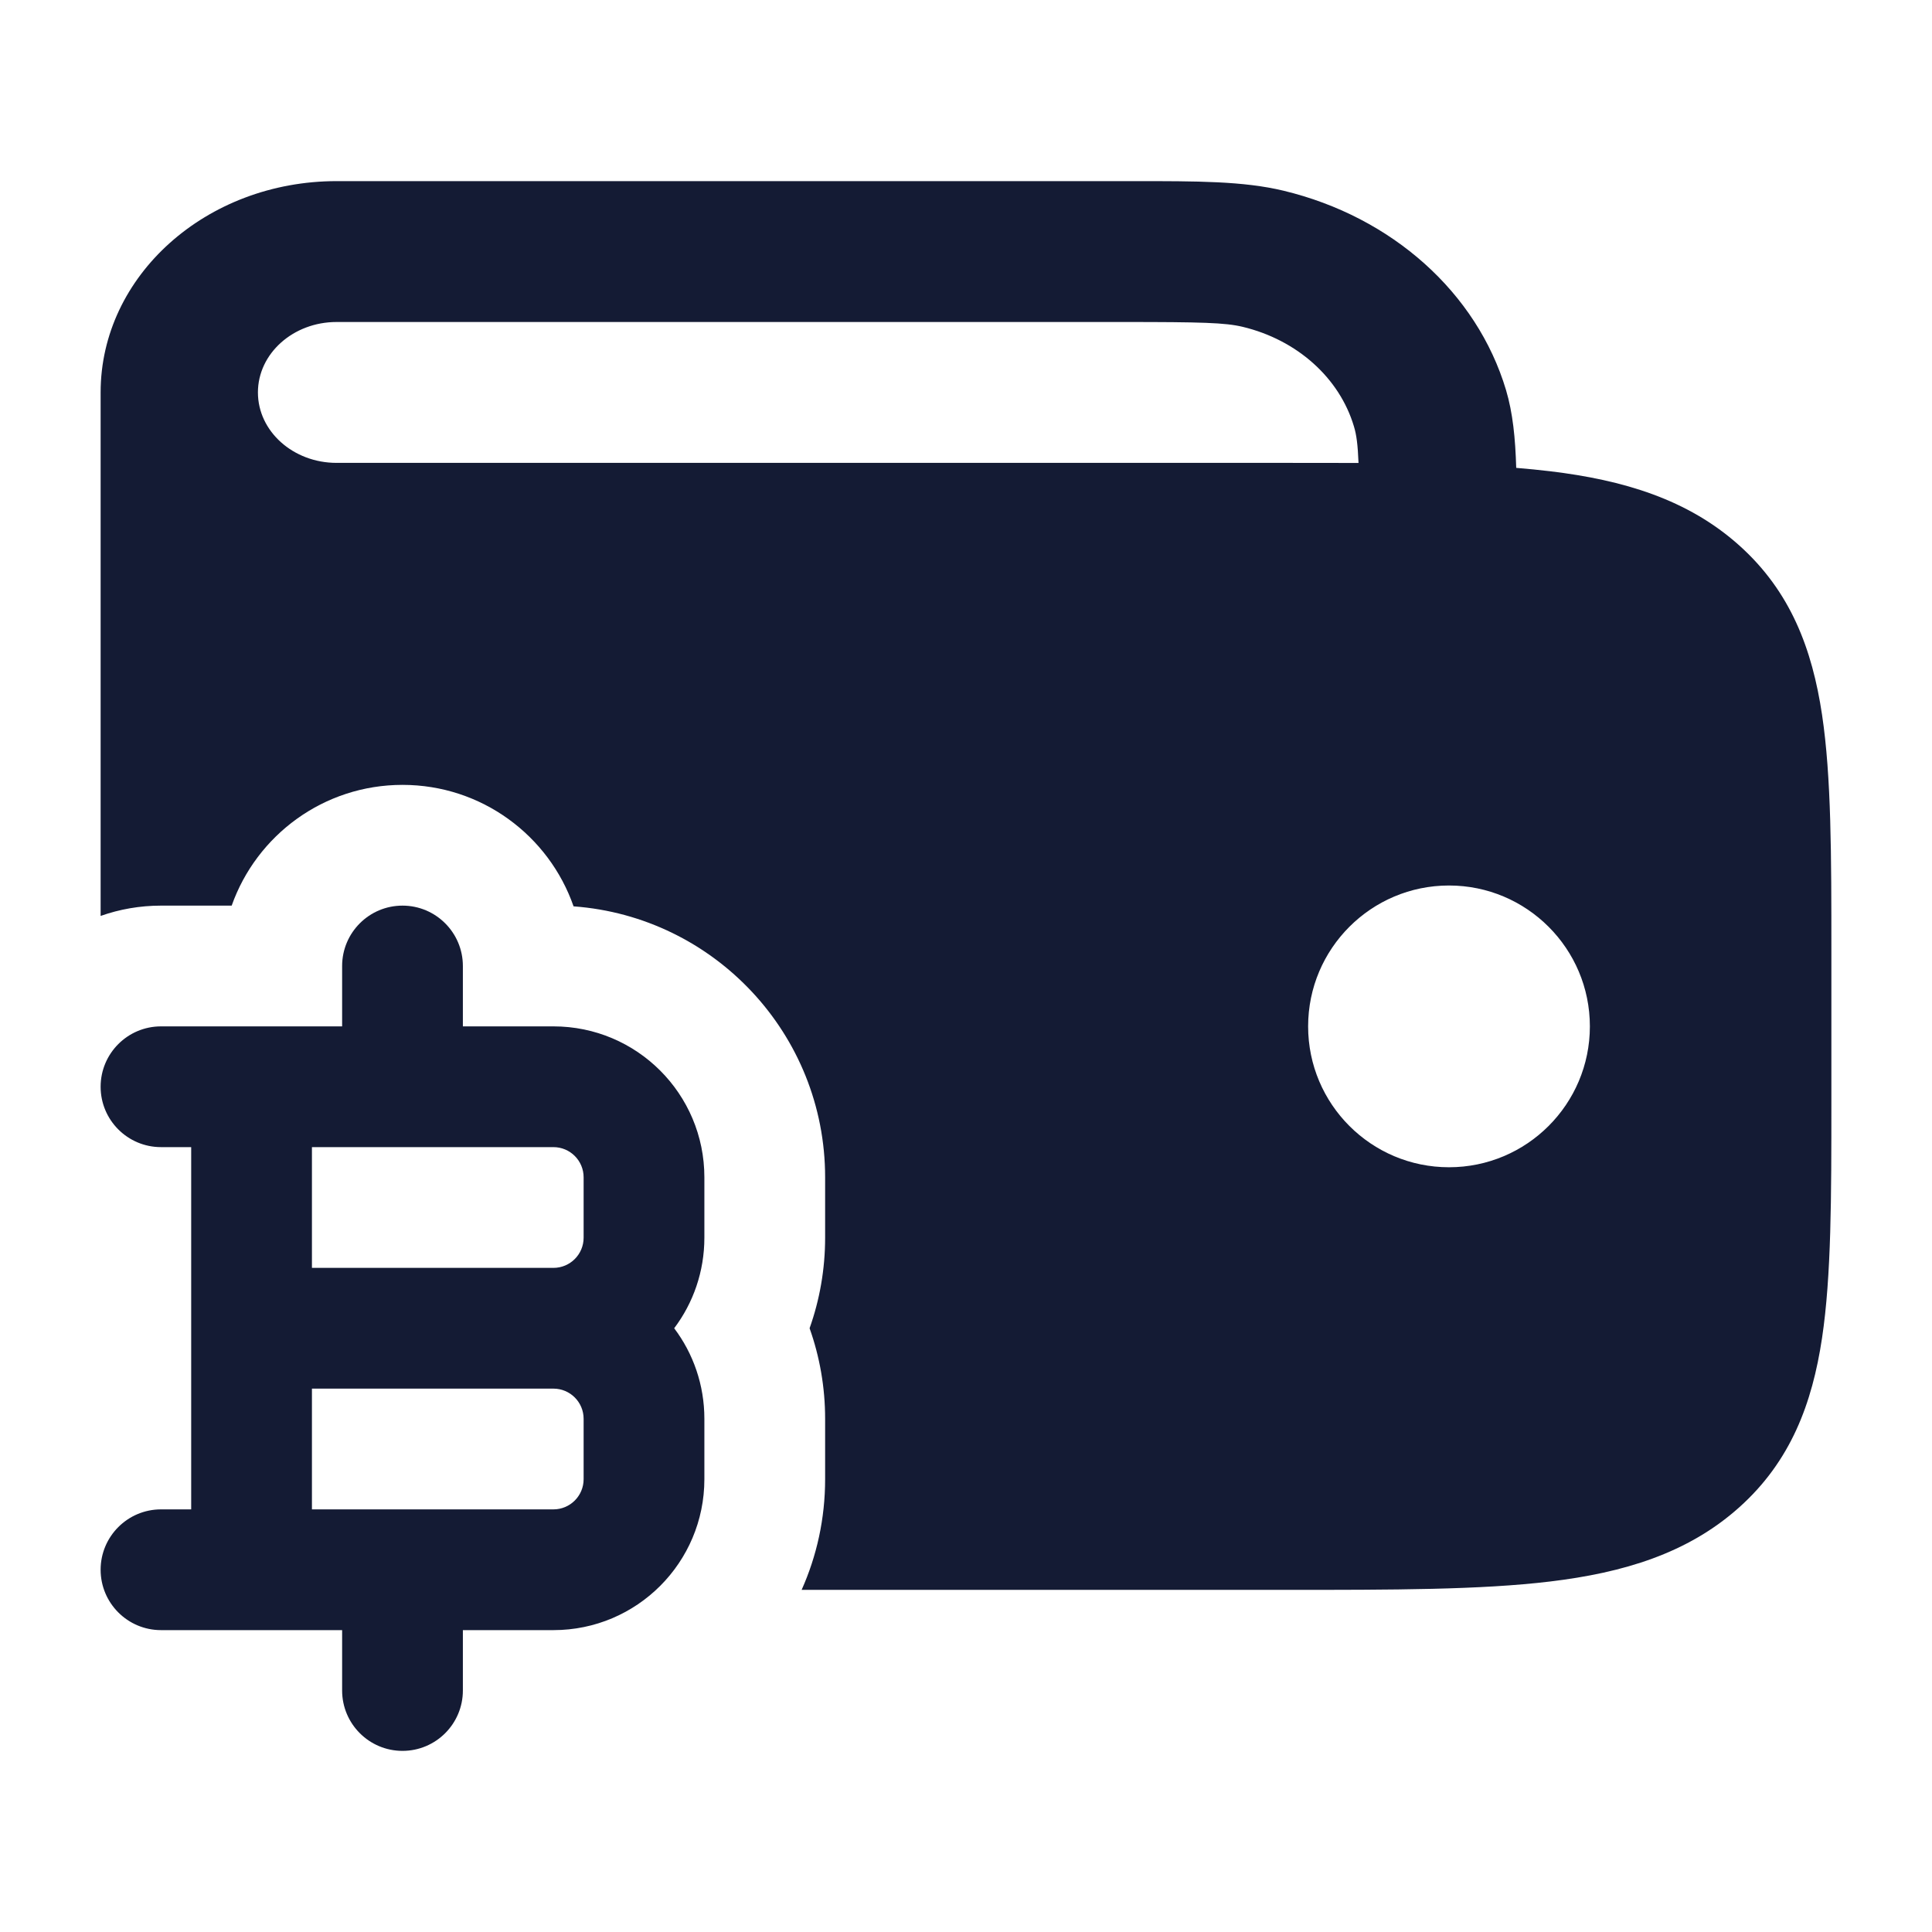 <svg width="24" height="24" viewBox="0 0 24 24" fill="none" xmlns="http://www.w3.org/2000/svg">
<path fill-rule="evenodd" clip-rule="evenodd" d="M5 11.25C5.414 11.25 5.75 11.586 5.75 12V12.75H6.875C7.911 12.75 8.75 13.589 8.75 14.625V15.375C8.75 15.797 8.611 16.187 8.375 16.5C8.611 16.813 8.75 17.203 8.75 17.625V18.375C8.75 19.41 7.911 20.25 6.875 20.25H5.75V21C5.75 21.414 5.414 21.75 5 21.75C4.586 21.75 4.25 21.414 4.25 21V20.25H2C1.586 20.25 1.25 19.914 1.25 19.5C1.25 19.086 1.586 18.75 2 18.75H2.375L2.375 14.25H2C1.586 14.25 1.25 13.914 1.25 13.5C1.25 13.086 1.586 12.75 2 12.75H4.25V12C4.25 11.586 4.586 11.25 5 11.25ZM3.875 14.25V15.75H6.875C7.082 15.75 7.25 15.582 7.25 15.375V14.625C7.25 14.418 7.082 14.25 6.875 14.25H3.875ZM6.875 17.25H3.875L3.875 18.75H6.875C7.082 18.75 7.25 18.582 7.25 18.375V17.625C7.25 17.418 7.082 17.25 6.875 17.25Z" fill="#141B34"/>
<path fill-rule="evenodd" clip-rule="evenodd" d="M18.835 5.812C18.824 5.443 18.793 5.129 18.708 4.844C18.346 3.636 17.293 2.693 15.944 2.369C15.444 2.249 14.866 2.25 14.089 2.25L4.182 2.25C2.563 2.25 1.25 3.425 1.25 4.875V11.378C1.485 11.295 1.737 11.25 2 11.25H2.878C3.187 10.376 4.02 9.75 5 9.75C5.983 9.75 6.819 10.38 7.125 11.259C8.872 11.387 10.25 12.845 10.25 14.625V15.375C10.25 15.769 10.182 16.148 10.057 16.5C10.182 16.852 10.25 17.231 10.25 17.625V18.375C10.25 18.865 10.146 19.33 9.958 19.75C9.963 19.75 9.969 19.75 9.974 19.75H15.978H15.978C17.301 19.75 18.393 19.75 19.256 19.646C20.163 19.537 20.964 19.299 21.605 18.725C22.246 18.151 22.512 17.434 22.634 16.622C22.75 15.849 22.75 14.872 22.75 13.687V11.813C22.75 10.628 22.75 9.651 22.634 8.878C22.512 8.066 22.246 7.349 21.605 6.775C20.964 6.201 20.163 5.963 19.256 5.854C19.121 5.838 18.981 5.824 18.835 5.812ZM13.954 4C14.926 4 15.22 4.008 15.437 4.06C16.112 4.222 16.639 4.693 16.819 5.297C16.851 5.401 16.867 5.525 16.876 5.751C16.59 5.75 16.29 5.75 15.978 5.75L4.181 5.75C3.642 5.75 3.204 5.358 3.204 4.875C3.204 4.392 3.642 4 4.181 4H13.954ZM19.75 12.75C19.75 11.784 18.966 11 18 11C17.034 11 16.25 11.784 16.25 12.75C16.25 13.716 17.034 14.5 18 14.5C18.966 14.5 19.75 13.716 19.75 12.75Z" fill="#141B34"/>
</svg>

